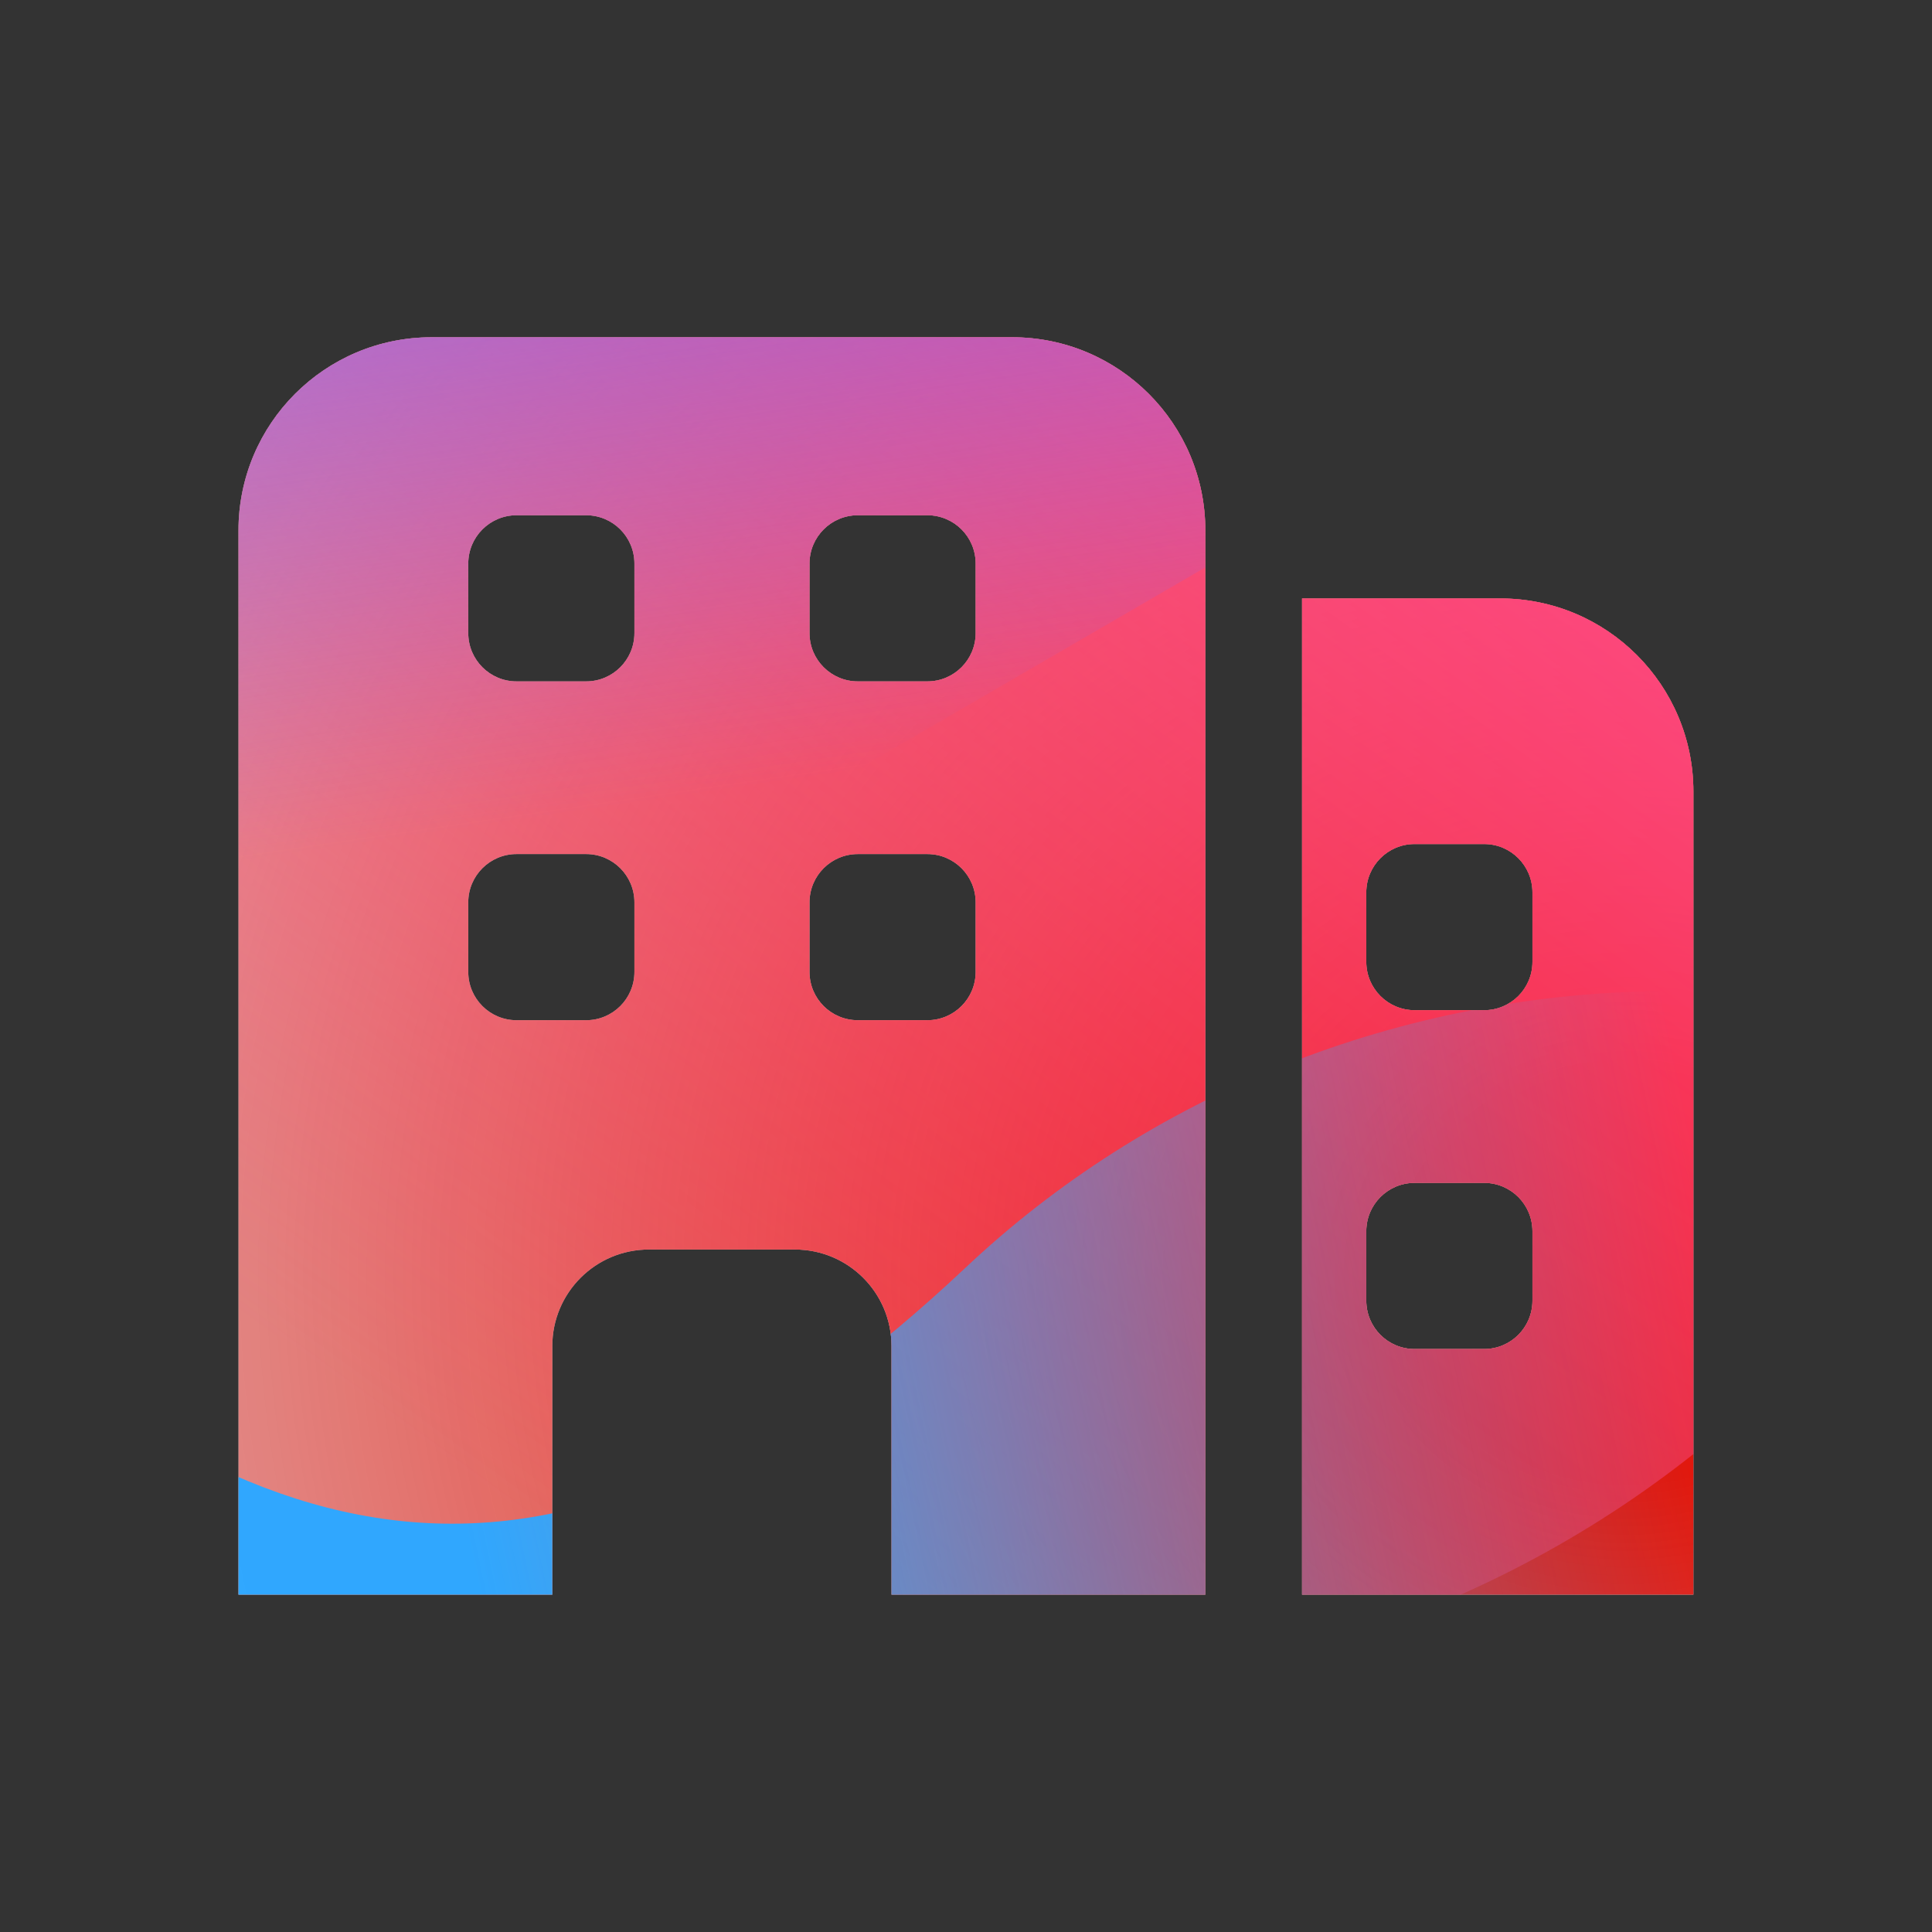 <svg width="160" height="160" viewBox="0 0 160 160" xmlns="http://www.w3.org/2000/svg">
  <rect x="0" y="0" width="160" height="160" fill="#333333" stroke="none"/>
  <defs>
<radialGradient id="paint0_radial_5481_122160" cx="0" cy="0" r="1" gradientUnits="userSpaceOnUse" gradientTransform="translate(133.577 106.095) rotate(90) scale(193.472 205.022)">
<stop offset="0.089" stop-color="#EB1000"/>
<stop offset="1" stop-color="#EB1000" stop-opacity="0"/>
</radialGradient>
<linearGradient id="paint1_linear_5481_122160" x1="109.744" y1="13.691" x2="33.395" y2="118.59" gradientUnits="userSpaceOnUse">
<stop stop-color="#FF4885"/>
<stop offset="1" stop-color="#FF4885" stop-opacity="0"/>
</linearGradient>
<linearGradient id="paint2_linear_5481_122160" x1="59.643" y1="-32.629" x2="73.807" y2="63.43" gradientUnits="userSpaceOnUse">
<stop offset="0.156" stop-color="#7A6AFD"/>
<stop offset="1" stop-color="#7A6AFD" stop-opacity="0"/>
</linearGradient>
<linearGradient id="paint3_linear_5481_122160" x1="-123.403" y1="159.99" x2="142.287" y2="104.346" gradientUnits="userSpaceOnUse">
<stop stop-color="#30A7FE" stop-opacity="0"/>
<stop offset="0.432" stop-color="#30A7FE" stop-opacity="0.995"/>
<stop offset="0.609" stop-color="#30A7FE"/>
<stop offset="1" stop-color="#30A7FE" stop-opacity="0"/>
</linearGradient>
<clipPath id="clip0_5481_122160">
<rect x="7" y="18" width="142" height="134" rx="10" fill="white"/>
</clipPath>
</defs>
<clipPath id="mask0_5481_122160">
<path fill-rule="evenodd" d="M35.75 27.93H83.82C92.66 27.93 99.82 35.09 99.82 43.93V132.06H73.83V111.48C73.83 107.06 70.25 103.48 65.83 103.48H53.74C49.32 103.48 45.74 107.06 45.74 111.48V132.06H19.75V43.93C19.75 35.09 26.91 27.93 35.75 27.93ZM48.54 84.49C50.75 84.49 52.54 82.7 52.54 80.49V74.73C52.54 72.52 50.75 70.73 48.54 70.73H42.78C40.57 70.73 38.78 72.52 38.78 74.73V80.49C38.78 82.7 40.57 84.49 42.78 84.49H48.54ZM48.54 56.43C50.75 56.43 52.54 54.64 52.54 52.43V46.67C52.54 44.46 50.75 42.67 48.54 42.67H42.78C40.57 42.67 38.78 44.46 38.78 46.67V52.43C38.78 54.64 40.57 56.43 42.78 56.43H48.54ZM76.8 84.49C79.01 84.49 80.8 82.7 80.8 80.49V74.73C80.8 72.52 79.01 70.73 76.8 70.73H71.04C68.83 70.73 67.04 72.52 67.04 74.73V80.49C67.04 82.7 68.83 84.49 71.04 84.49H76.8ZM76.8 56.43C79.01 56.43 80.8 54.64 80.8 52.43V46.67C80.8 44.46 79.01 42.67 76.8 42.67H71.04C68.83 42.67 67.04 44.46 67.04 46.67V52.43C67.04 54.64 68.83 56.43 71.04 56.43H76.8ZM124.24 49.56C133.08 49.56 140.24 56.72 140.24 65.56V132.06H107.83V49.56H124.24ZM122.91 111.72C125.12 111.72 126.91 109.93 126.91 107.72V101.96C126.91 99.75 125.12 97.96 122.91 97.96H117.15C114.94 97.96 113.15 99.75 113.15 101.96V107.72C113.15 109.93 114.94 111.72 117.15 111.72H122.91ZM122.91 83.66C125.12 83.66 126.91 81.87 126.91 79.66V73.9C126.91 71.69 125.12 69.9 122.91 69.9H117.15C114.94 69.9 113.15 71.69 113.15 73.9V79.66C113.15 81.87 114.94 83.66 117.15 83.66H122.91Z" fill="white"/>
</clipPath>
<g clip-path="url(#mask0_5481_122160)">
<g clip-path="url(#clip0_5481_122160)">
<rect x="7" y="18" width="142" height="134" rx="10" fill="#D9F4FD"/>
<ellipse cx="133.577" cy="106.095" rx="205.022" ry="193.472" fill="url(#paint0_radial_5481_122160)"/>
<path d="M-5.78 59.97C-8.059 13.654 29.882 -25.636 78.963 -27.787C128.044 -29.938 169.68 5.866 171.959 52.182C174.238 98.498 136.298 137.788 87.216 139.939C38.135 142.09 -3.501 106.286 -5.78 59.97Z" fill="url(#paint1_linear_5481_122160)"/>
<path d="M42.874 -74.725C31.802 -81.19 17.773 -81.23 6.66 -74.827L-104.493 -10.784C-115.379 -4.512 -115.397 10.293 -104.526 16.589L5.893 80.541C16.989 86.967 31.018 86.959 42.105 80.518L152.295 16.506C163.109 10.224 163.129 -4.498 152.328 -10.805L42.874 -74.725Z" fill="url(#paint2_linear_5481_122160)"/>
<path d="M-63.789 82.093C-40.879 82.093 -20.127 90.843 -5.101 104.958C24.949 133.239 49.862 133.263 79.912 105.031C94.938 90.843 115.716 82.068 138.652 82.068C184.498 82.093 221.637 117.044 221.637 160.189C221.637 203.335 184.498 238.262 138.652 238.262C115.665 238.262 94.886 229.464 79.861 215.275C49.837 187.092 24.949 187.116 -5.101 215.396C-20.127 229.536 -40.879 238.262 -63.789 238.262C-109.61 238.262 -146.749 203.311 -146.749 160.189C-146.749 117.068 -109.61 82.093 -63.789 82.093Z" fill="url(#paint3_linear_5481_122160)"/>
</g>
</g>

</svg>
